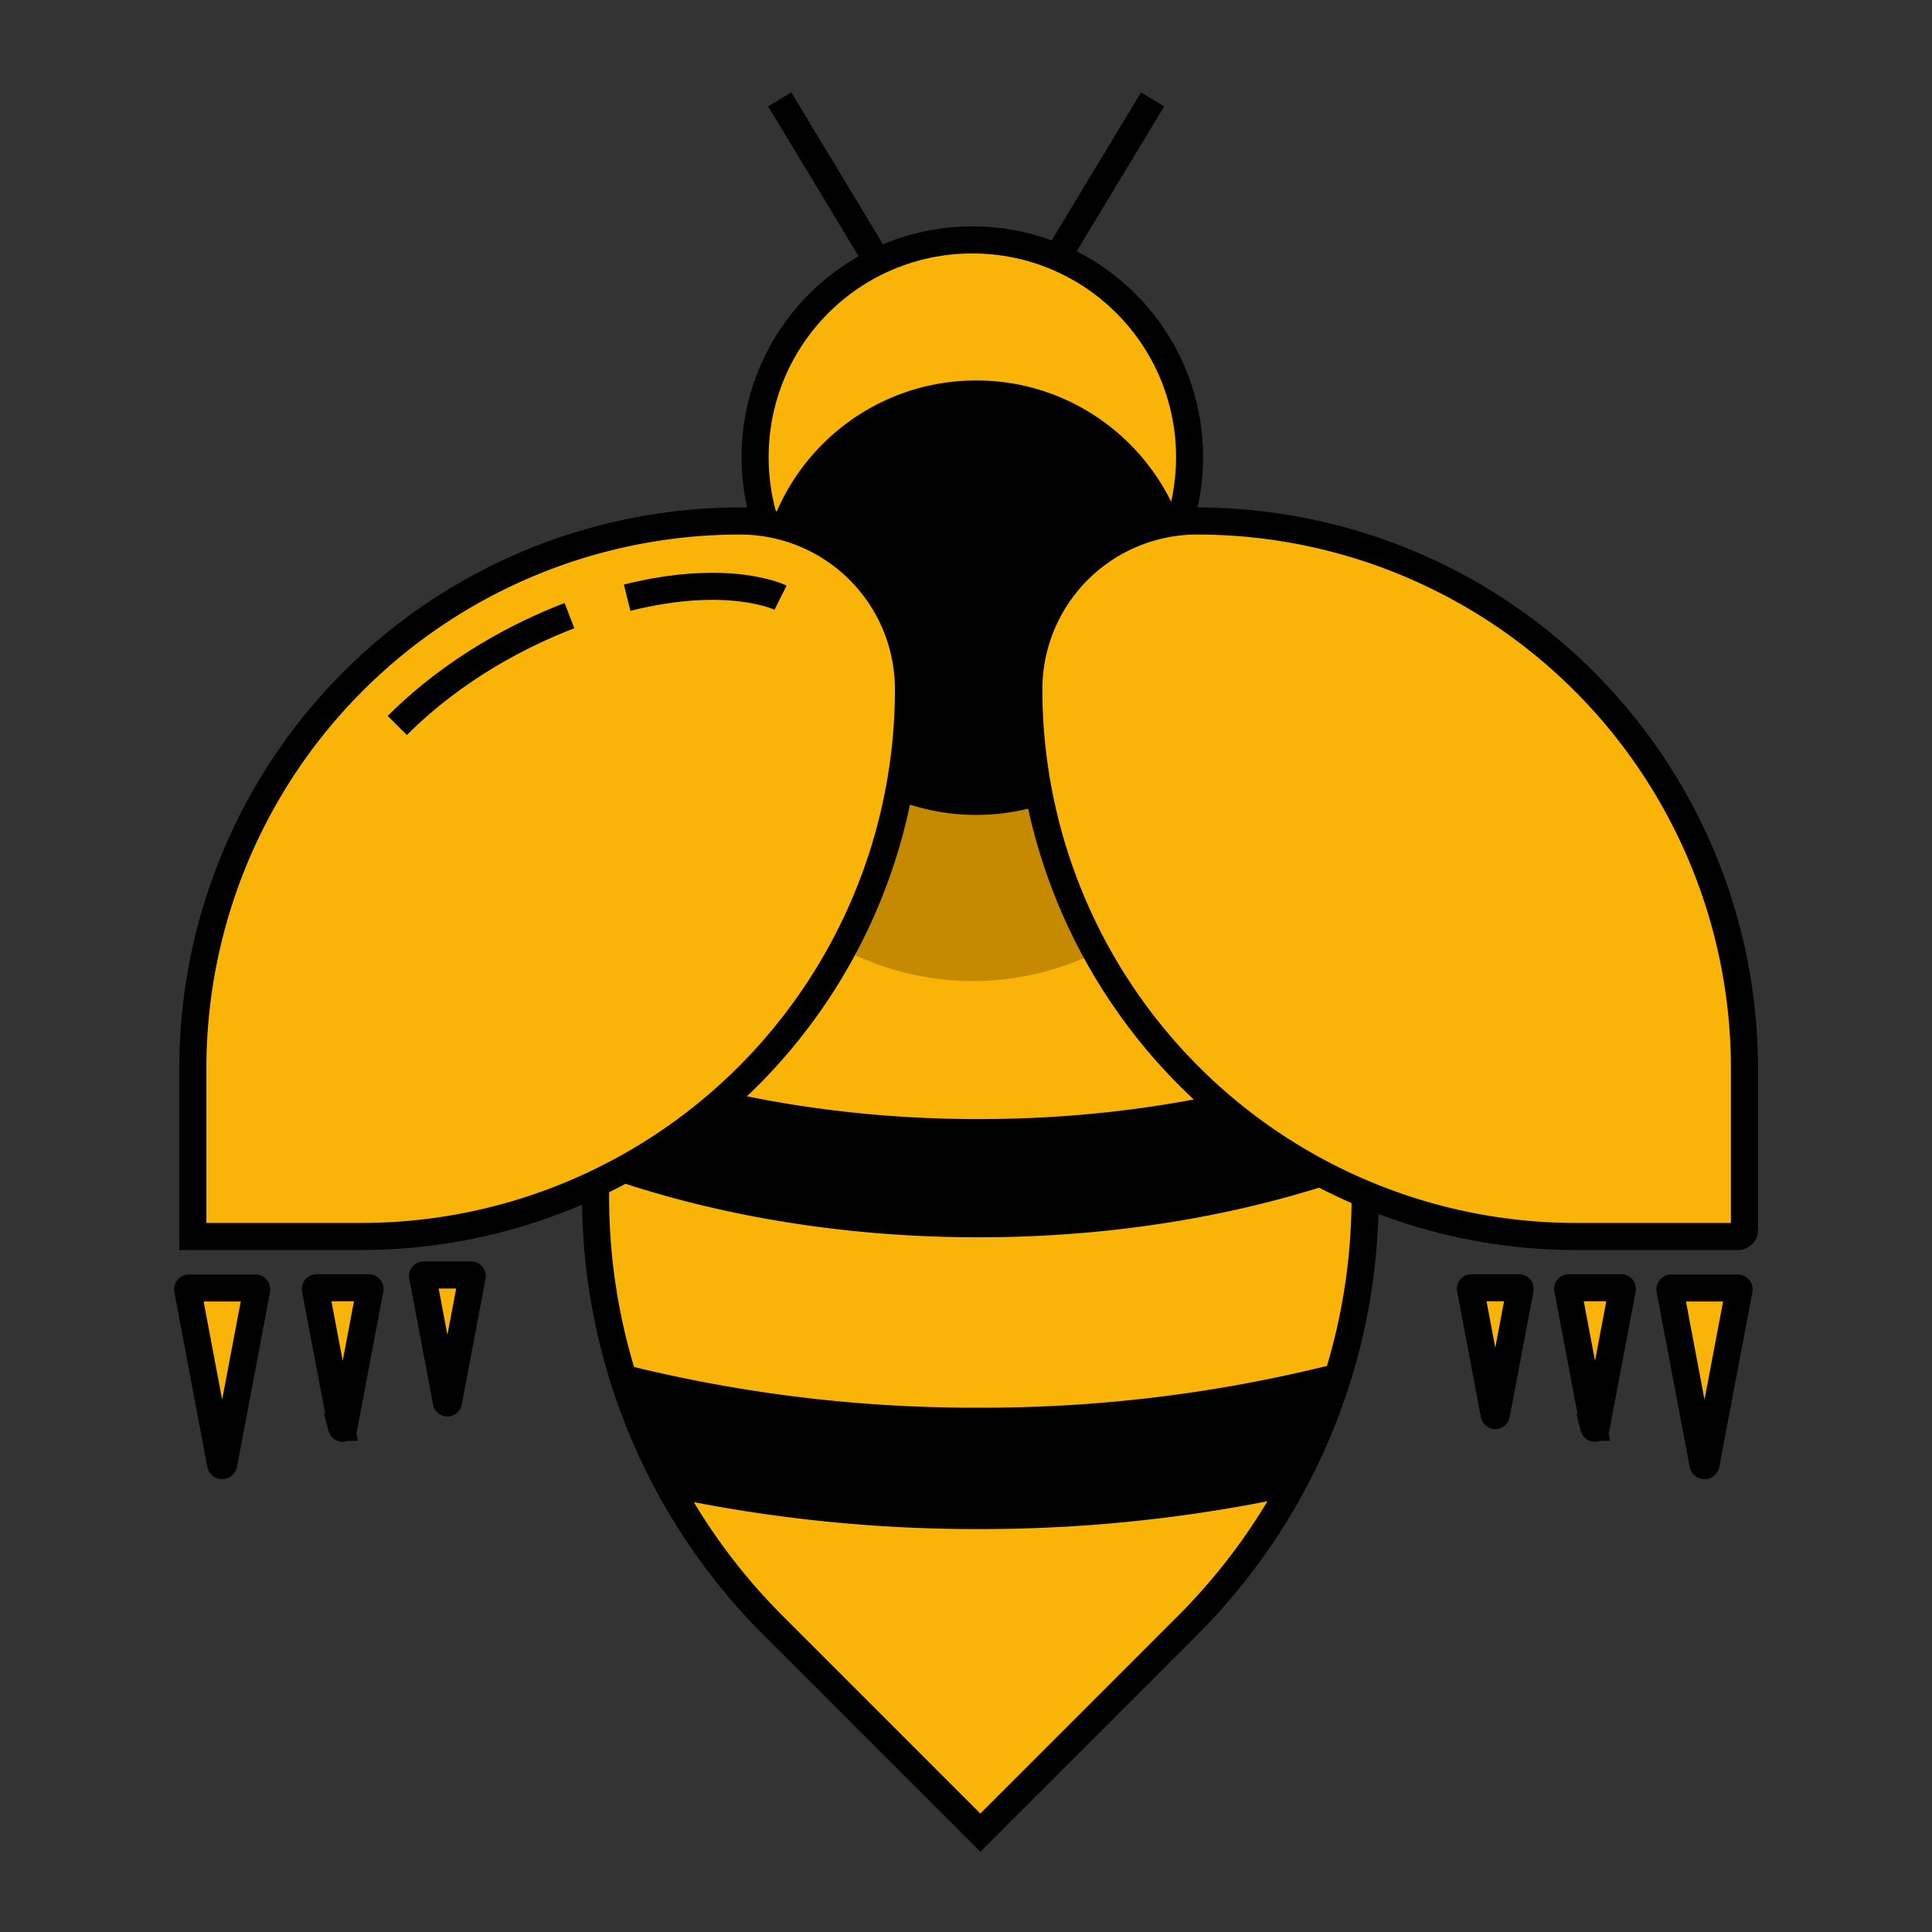 <svg xmlns="http://www.w3.org/2000/svg" viewBox="0 0 500 500"><rect x="0" y="0" width="500" height="500" fill="#333333" stroke="none"/><defs><style>.cls-1{fill:#fab407;}.cls-1,.cls-2,.cls-4{stroke:#000;stroke-miterlimit:10;stroke-width:7px;}.cls-3{fill:#c68902;}.cls-4{fill:#ff0;}.cls-5{fill:none;}</style></defs><g id="Layer_2" data-name="Layer 2"><g id="Layer_1-2" data-name="Layer 1"><path class="cls-1" d="M253.71,474.29l-53.65-53.65a156.81,156.81,0,0,1,0-221.75l19.55-19.54a48.22,48.22,0,0,1,68.21,0l19.54,19.54a156.79,156.79,0,0,1,0,221.75Z"/><path class="cls-2" d="M156.14,277.05a176.7,176.7,0,0,0-2.73,22.66c29,10.76,63.17,17,99.84,17,36.94,0,71.33-6.34,100.47-17.25A176.72,176.72,0,0,0,351,276.82c-28.54,10.31-61.92,16.3-97.73,16.3C217.7,293.12,184.54,287.22,156.14,277.05Z"/><path class="cls-2" d="M164.81,357.55a194.34,194.34,0,0,0,9.73,26.62,381.79,381.79,0,0,0,78.66,8.05A381.4,381.4,0,0,0,332.68,384a193.26,193.26,0,0,0,9.7-26.65,375.34,375.34,0,0,1-89.18,10.46A376.33,376.33,0,0,1,164.81,357.55Z"/><circle class="cls-1" cx="251.64" cy="118.31" r="56.22"/><line class="cls-1" x1="225.54" y1="65.06" x2="201.78" y2="25.71"/><line class="cls-1" x1="274.54" y1="65.06" x2="298.3" y2="25.71"/><path class="cls-3" d="M251.77,253.9a72.7,72.7,0,0,0,65.48-41.2,156,156,0,0,0-31.37-45.24h0a48.24,48.24,0,0,0-68.22,0h0A156.18,156.18,0,0,0,186.3,212.7,72.69,72.69,0,0,0,251.77,253.9Z"/><circle cx="252.64" cy="154.68" r="56.22"/><path class="cls-1" d="M49.91,320H93.48A141.63,141.63,0,0,0,235.11,178.41h0a43.57,43.57,0,0,0-43.57-43.57h0A141.63,141.63,0,0,0,49.91,276.47Z"/><path class="cls-1" d="M449.8,320H407.89A141.63,141.63,0,0,1,266.26,178.41h0a43.57,43.57,0,0,1,43.57-43.57h0A141.63,141.63,0,0,1,451.46,276.47v41.91A1.66,1.66,0,0,1,449.8,320Z"/><path class="cls-1" d="M432.18,333.74,440.73,379a.4.4,0,0,0,.78,0l8.56-45.21a.41.41,0,0,0-.4-.47h-17.1A.4.4,0,0,0,432.18,333.74Z"/><path class="cls-1" d="M48.55,333.74,57.1,379a.4.4,0,0,0,.78,0l8.56-45.21a.4.4,0,0,0-.39-.47H48.94A.4.4,0,0,0,48.55,333.74Z"/><path class="cls-1" d="M81.62,333.64l6.76,35.75a.32.32,0,0,0,.62,0l6.76-35.75a.31.31,0,0,0-.31-.37H81.93A.31.31,0,0,0,81.62,333.64Z"/><path class="cls-1" d="M109.36,330.3l6.15,32.5a.28.28,0,0,0,.56,0l6.15-32.5a.29.29,0,0,0-.28-.34h-12.3A.29.29,0,0,0,109.36,330.3Z"/><path class="cls-1" d="M380.55,333.61l6.14,32.5a.29.29,0,0,0,.57,0l6.15-32.5a.29.29,0,0,0-.29-.34H380.83A.28.28,0,0,0,380.55,333.61Z"/><path class="cls-1" d="M405.72,333.64l6.76,35.75a.32.32,0,0,0,.62,0l6.76-35.75a.31.31,0,0,0-.31-.37H406A.31.31,0,0,0,405.72,333.64Z"/><path class="cls-4" d="M202,154.68s-13.23-6.61-39.69,0"/><path class="cls-4" d="M147.37,159.32c-12,4.62-29.38,13.27-44.55,28.43"/><rect class="cls-5" width="500" height="500"/></g></g></svg>